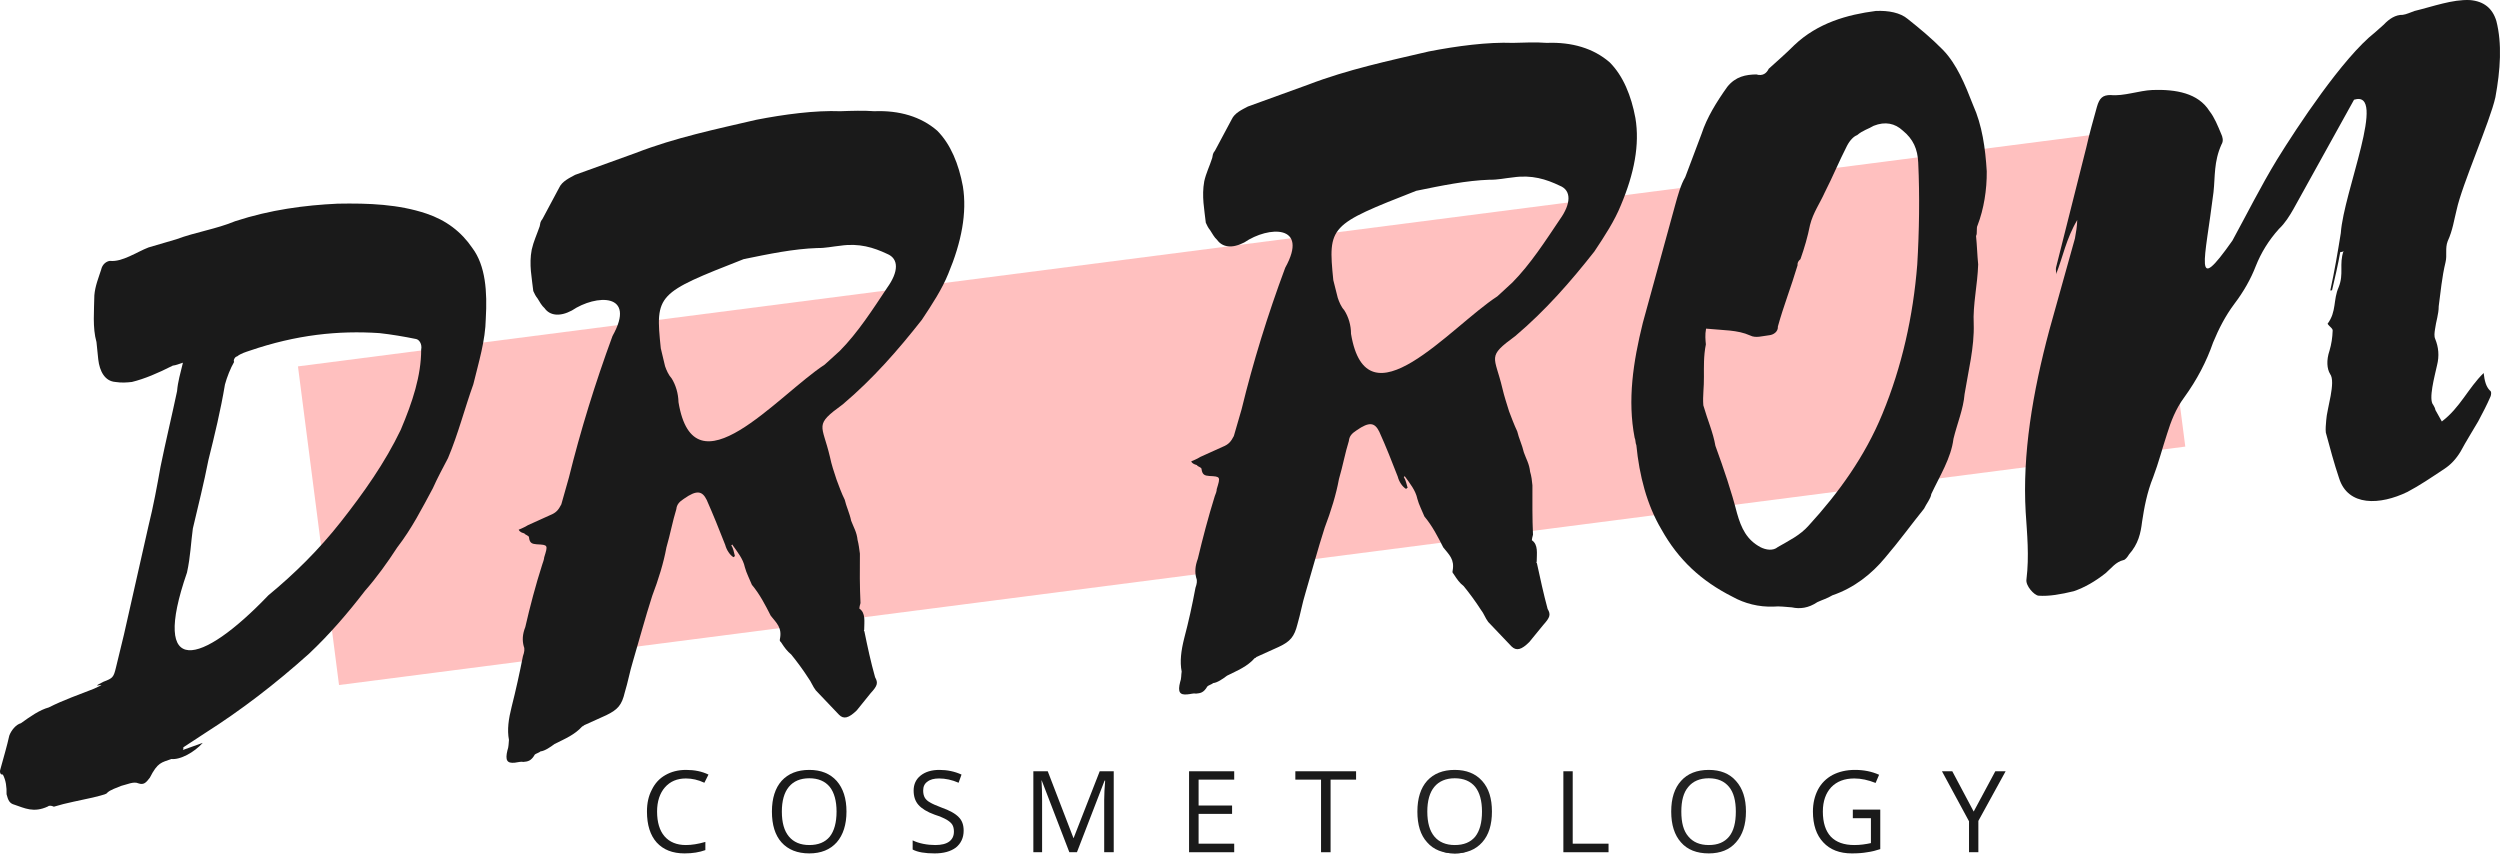 <svg width="130" height="45" viewBox="0 0 130 45" fill="none" xmlns="http://www.w3.org/2000/svg">
<path d="M15.494 19.052L111.499 6.663L113.635 23.223L17.629 35.622L15.494 19.052Z" fill="#FFC0BF"/>
<path d="M9.501 39.002C9.542 38.952 9.542 38.952 9.532 38.861L10.676 38.112C12.538 36.928 14.299 35.581 16.07 33.992C17.143 32.98 18.075 31.897 18.986 30.713C19.593 30.024 20.15 29.245 20.656 28.466C21.415 27.484 21.941 26.441 22.508 25.389C22.761 24.822 23.024 24.346 23.297 23.82C23.834 22.544 24.158 21.249 24.613 19.983C24.897 18.82 25.241 17.706 25.261 16.573C25.342 15.165 25.251 13.819 24.563 12.898C23.986 12.048 23.196 11.451 22.174 11.107C20.727 10.621 19.178 10.56 17.558 10.591C15.848 10.671 14.066 10.904 12.234 11.501C11.232 11.916 10.169 12.068 9.167 12.443L7.72 12.868C7.113 13.101 6.354 13.637 5.716 13.566C5.534 13.586 5.321 13.738 5.26 14.022C5.129 14.437 4.947 14.862 4.906 15.358C4.896 16.137 4.805 17.048 5.017 17.787L5.109 18.688C5.179 19.305 5.453 19.822 5.999 19.862C6.323 19.913 6.586 19.892 6.86 19.862C7.518 19.7 8.206 19.407 8.985 19.012C9.157 18.992 9.289 18.931 9.512 18.86C9.38 19.417 9.248 19.842 9.208 20.338C8.935 21.633 8.621 22.929 8.348 24.265C8.175 25.237 7.973 26.34 7.72 27.352L6.445 33L6.03 34.711C5.908 35.217 5.868 35.267 5.382 35.45C4.441 35.915 5.918 35.348 4.886 35.814C4.096 36.128 3.317 36.391 2.538 36.786C2.062 36.917 1.596 37.241 1.09 37.606C0.827 37.676 0.584 37.98 0.483 38.253C0.361 38.81 0.189 39.377 0.027 39.974C-0.013 40.065 -0.033 40.298 0.149 40.278C0.311 40.581 0.351 40.936 0.341 41.3C0.422 41.604 0.483 41.776 0.756 41.847C1.272 42.019 1.748 42.282 2.487 41.938C2.527 41.887 2.659 41.877 2.801 41.948C3.459 41.745 4.127 41.634 4.825 41.472C6.151 41.148 4.997 41.361 6.303 40.865C6.607 40.794 6.951 40.622 7.194 40.733C7.477 40.834 7.599 40.693 7.791 40.44C8.206 39.63 8.388 39.66 8.914 39.468C9.37 39.519 10.099 39.124 10.544 38.628L9.501 39.002ZM13.955 30.956C10.453 34.62 7.811 35.298 9.724 29.771C9.906 28.941 9.927 28.213 10.028 27.484C10.311 26.279 10.605 25.115 10.838 23.921C11.161 22.625 11.475 21.33 11.698 19.994C11.799 19.619 11.981 19.154 12.174 18.82C12.113 18.728 12.234 18.536 12.325 18.536C12.528 18.374 12.791 18.303 12.963 18.243C15.413 17.402 17.599 17.18 19.735 17.322C20.372 17.392 21.02 17.504 21.617 17.625C21.799 17.645 21.961 17.898 21.901 18.182C21.901 19.538 21.455 20.895 20.838 22.352C20.018 24.063 18.915 25.621 17.72 27.14C16.597 28.567 15.332 29.822 13.955 30.956Z" fill="#1A1A1A"/>
<path d="M38.025 28.354C38.025 28.354 38.075 28.344 38.065 28.304C38.328 28.678 38.642 29.053 38.733 29.498C38.814 29.802 38.976 30.105 39.098 30.409C39.513 30.905 39.796 31.462 40.079 32.018C40.383 32.403 40.677 32.636 40.555 33.233C40.525 33.375 40.616 33.365 40.626 33.415C40.788 33.668 40.94 33.871 41.142 34.033C41.446 34.407 41.76 34.832 42.033 35.257C42.185 35.46 42.256 35.682 42.418 35.895L43.632 37.17C43.875 37.413 44.138 37.343 44.553 36.938L45.272 36.047C45.636 35.652 45.667 35.51 45.505 35.217C45.282 34.427 45.11 33.628 44.948 32.828C44.897 32.788 44.938 32.788 44.938 32.747C44.938 32.332 45.029 31.877 44.685 31.644C44.685 31.593 44.715 31.452 44.746 31.36C44.705 30.51 44.705 29.65 44.715 28.79C44.685 28.567 44.654 28.304 44.594 28.081C44.553 27.676 44.391 27.423 44.26 27.079C44.179 26.684 44.007 26.34 43.926 25.986C43.754 25.642 43.632 25.287 43.501 24.943C43.369 24.549 43.237 24.154 43.157 23.759C42.752 22.038 42.306 22.129 43.825 21.026C45.404 19.69 46.699 18.202 47.934 16.633C48.48 15.813 48.987 15.034 49.31 14.234C49.999 12.585 50.292 11.066 50.07 9.69C49.857 8.536 49.432 7.493 48.734 6.795C47.894 6.066 46.77 5.732 45.464 5.783C44.918 5.742 44.29 5.762 43.703 5.783C42.387 5.732 40.788 5.945 39.33 6.228C37.255 6.714 35.13 7.149 33.045 7.959L29.907 9.092C29.613 9.254 29.229 9.426 29.077 9.76L28.206 11.39C28.085 11.532 28.095 11.623 28.065 11.765C27.923 12.18 27.741 12.564 27.65 12.979C27.498 13.759 27.66 14.467 27.731 15.135C27.791 15.267 27.852 15.398 27.953 15.52C28.055 15.692 28.176 15.904 28.318 16.026C28.581 16.4 29.087 16.491 29.735 16.147C31 15.297 33.116 15.216 31.85 17.473C30.939 19.953 30.19 22.382 29.583 24.832L29.188 26.229C29.037 26.522 28.915 26.664 28.611 26.785L27.447 27.312C27.275 27.423 27.103 27.484 26.972 27.544C27.032 27.676 27.164 27.706 27.265 27.737C27.316 27.818 27.498 27.848 27.508 27.939C27.538 28.253 27.68 28.283 27.913 28.304C28.5 28.334 28.5 28.334 28.298 28.982C28.298 29.073 28.227 29.265 28.196 29.356C27.852 30.429 27.559 31.543 27.316 32.605C27.164 32.99 27.154 33.304 27.235 33.608C27.296 33.739 27.265 33.921 27.194 34.114C27.012 35.035 26.83 35.865 26.607 36.745C26.445 37.393 26.364 37.94 26.466 38.476C26.445 38.658 26.455 38.84 26.385 39.023C26.263 39.539 26.364 39.701 26.769 39.66C26.951 39.64 27.083 39.59 27.215 39.62C27.437 39.6 27.619 39.579 27.812 39.235C27.852 39.195 28.065 39.124 28.105 39.073C28.328 39.053 28.632 38.84 28.834 38.689C29.401 38.405 29.877 38.213 30.282 37.768C30.322 37.768 30.322 37.768 30.363 37.717L31.526 37.191C32.134 36.897 32.336 36.654 32.488 36.006C32.66 35.45 32.741 34.944 32.913 34.387C33.247 33.263 33.541 32.15 33.915 30.986C34.239 30.136 34.512 29.255 34.654 28.466C34.857 27.767 34.968 27.13 35.17 26.472C35.191 26.249 35.312 26.097 35.565 25.935C36.243 25.459 36.517 25.53 36.749 25.996C37.093 26.775 37.407 27.555 37.711 28.334C37.782 28.597 37.944 28.85 38.136 28.972C38.176 28.972 38.176 28.921 38.217 28.921C38.156 28.698 38.136 28.516 38.025 28.354ZM42.883 18.961C40.434 20.561 36.091 25.794 35.282 20.915C35.272 20.459 35.14 20.024 34.927 19.68C34.776 19.518 34.654 19.255 34.583 19.042L34.361 18.111C34.067 15.297 34.158 15.246 38.672 13.475C39.998 13.202 41.274 12.939 42.498 12.898C42.903 12.908 43.298 12.817 43.703 12.777C44.675 12.635 45.424 12.868 46.132 13.202C46.75 13.455 46.73 14.133 46.132 14.963C45.393 16.076 44.614 17.291 43.673 18.243L42.883 18.961Z" fill="#1A1A1A"/>
<path d="M85 22.757C85.061 22.889 85.031 23.02 85.091 23.152C85.243 24.721 85.638 26.259 86.397 27.534C87.278 29.113 88.472 30.217 90.102 31.037C90.719 31.381 91.458 31.573 92.227 31.543C92.541 31.512 92.855 31.563 93.179 31.583C93.594 31.674 94.039 31.624 94.505 31.31C94.768 31.188 95.021 31.117 95.284 30.956C96.418 30.571 97.329 29.842 98.017 29.012C98.786 28.111 99.373 27.291 100.051 26.451C100.163 26.208 100.406 25.915 100.426 25.692C100.871 24.741 101.458 23.82 101.58 22.818C101.772 22.028 102.096 21.269 102.157 20.5C102.349 19.305 102.673 18.05 102.633 16.836C102.582 15.854 102.835 14.791 102.865 13.748C102.815 13.252 102.805 12.757 102.754 12.271C102.835 12.129 102.754 11.856 102.835 11.714C103.159 10.874 103.321 9.862 103.311 8.91C103.24 7.706 103.068 6.501 102.602 5.469C102.177 4.376 101.752 3.343 101.043 2.604C100.436 1.987 99.849 1.501 99.201 0.985C98.817 0.661 98.209 0.539 97.541 0.57C96.064 0.762 94.525 1.187 93.3 2.351C92.845 2.807 92.43 3.161 91.974 3.576C91.863 3.809 91.66 3.971 91.326 3.87C90.79 3.88 90.254 3.971 89.818 4.517C89.262 5.297 88.755 6.117 88.482 6.957L87.632 9.214C87.399 9.599 87.237 10.196 87.106 10.671L85.425 16.795C84.919 18.84 84.626 20.814 85 22.757ZM88.715 17.089C89.626 17.18 90.345 17.149 91.003 17.443C91.296 17.595 91.64 17.473 91.995 17.433C92.217 17.413 92.47 17.251 92.45 16.977C92.743 15.915 93.138 14.923 93.472 13.799C93.462 13.668 93.503 13.576 93.624 13.475C93.837 12.868 93.999 12.311 94.12 11.704C94.282 11.056 94.636 10.57 94.889 10.003C95.304 9.194 95.628 8.394 96.043 7.584C96.195 7.291 96.397 7.088 96.57 7.028C96.863 6.775 97.167 6.704 97.43 6.542C98.037 6.299 98.543 6.42 98.938 6.785C99.485 7.23 99.718 7.746 99.748 8.465C99.829 10.175 99.799 12.068 99.697 13.759C99.485 16.441 98.898 19.073 97.885 21.522C96.975 23.739 95.598 25.642 94.049 27.332C93.604 27.838 93.007 28.122 92.45 28.445C92.197 28.658 91.833 28.597 91.549 28.456C90.831 28.071 90.547 27.474 90.324 26.684C90.031 25.54 89.646 24.407 89.201 23.182C89.079 22.474 88.786 21.826 88.573 21.077C88.533 20.591 88.614 20.125 88.604 19.589C88.604 19.093 88.584 18.506 88.705 17.909C88.685 17.686 88.654 17.413 88.715 17.089Z" fill="#1A1A1A"/>
<path d="M106.914 13.91C106.883 14.042 106.944 14.174 106.914 14.265C107.268 13.374 107.44 12.412 108.017 11.441C108.007 11.765 107.956 12.088 107.896 12.402L106.57 17.149C105.689 20.439 105.163 23.617 105.335 26.623C105.406 27.747 105.527 28.901 105.375 30.136C105.325 30.46 105.78 30.956 106.003 30.976C106.549 31.016 107.167 30.905 107.835 30.743C108.402 30.551 108.958 30.227 109.495 29.802C109.788 29.549 110.021 29.215 110.426 29.123C110.507 29.113 110.628 28.972 110.709 28.83C111.195 28.283 111.317 27.727 111.388 27.13C111.499 26.401 111.641 25.611 111.965 24.812C112.248 24.063 112.44 23.314 112.683 22.575C112.886 21.917 113.139 21.259 113.574 20.672C114.242 19.751 114.738 18.799 115.082 17.807C115.376 17.099 115.71 16.441 116.185 15.803C116.671 15.165 117.046 14.498 117.299 13.84C117.582 13.131 117.967 12.504 118.503 11.906C118.827 11.603 119.06 11.218 119.252 10.884L122.41 5.185C124.161 4.639 121.864 9.983 121.722 12.119C121.56 13.131 121.388 14.143 121.175 15.105L121.266 15.095C121.418 14.447 121.58 13.759 121.692 13.111C121.783 13.101 121.823 13.101 121.864 13.05C121.621 13.759 121.894 14.224 121.611 14.933C121.317 15.591 121.509 16.198 121.034 16.836C121.145 17.008 121.327 17.079 121.297 17.22C121.287 17.534 121.236 17.898 121.135 18.232C120.963 18.738 121.003 19.184 121.165 19.447C121.479 19.862 120.993 21.269 120.963 21.856C120.943 22.089 120.922 22.311 120.943 22.494C121.155 23.283 121.378 24.113 121.631 24.862C122.096 26.35 123.767 26.269 125.184 25.581C125.821 25.247 126.459 24.812 127.097 24.387C127.431 24.174 127.714 23.87 127.947 23.486C128.251 22.919 128.564 22.433 128.868 21.907C129.101 21.471 129.323 21.046 129.506 20.621C129.546 20.53 129.566 20.348 129.475 20.307C129.273 20.105 129.192 19.791 129.151 19.396C128.332 20.196 127.937 21.188 126.975 21.917L126.641 21.32C126.631 21.229 126.58 21.148 126.53 21.056C126.267 20.773 126.601 19.569 126.722 19.012C126.854 18.496 126.803 18.05 126.631 17.625C126.57 17.494 126.591 17.311 126.621 17.119C126.672 16.714 126.813 16.34 126.813 15.925C126.914 15.196 126.975 14.427 127.167 13.637C127.259 13.263 127.137 12.918 127.279 12.544C127.542 11.977 127.613 11.421 127.744 10.914C128.018 9.619 129.485 6.309 129.759 5.064C130.022 3.637 130.113 2.27 129.809 1.086C129.607 0.428 129.161 0.064 128.433 0.003C127.522 -0.037 126.52 0.337 125.558 0.57C125.376 0.631 125.123 0.752 124.941 0.772C124.576 0.762 124.242 0.975 123.959 1.278L123.503 1.683C121.833 2.989 119.445 6.613 118.402 8.303C117.552 9.7 116.843 11.127 116.084 12.514C114.029 15.429 114.657 13.607 115.102 9.993C115.193 9.173 115.112 8.414 115.517 7.513C115.639 7.321 115.568 7.109 115.507 6.977C115.325 6.542 115.153 6.106 114.89 5.772C114.303 4.841 113.149 4.639 111.934 4.679C111.216 4.71 110.436 5.013 109.748 4.942C109.343 4.942 109.171 5.094 109.039 5.56C108.847 6.258 108.645 6.957 108.493 7.645L106.914 13.91Z" fill="#1A1A1A"/>
<path d="M35.666 40.48C35.211 40.48 34.847 40.632 34.573 40.946C34.31 41.249 34.168 41.675 34.168 42.201C34.168 42.758 34.3 43.193 34.553 43.486C34.816 43.79 35.191 43.942 35.666 43.942C35.96 43.942 36.294 43.891 36.679 43.78V44.205C36.375 44.316 36.021 44.377 35.596 44.377C34.968 44.377 34.492 44.185 34.148 43.81C33.814 43.436 33.642 42.899 33.642 42.201C33.642 41.766 33.723 41.391 33.895 41.067C34.057 40.733 34.29 40.48 34.593 40.308C34.907 40.126 35.262 40.035 35.677 40.035C36.122 40.035 36.507 40.116 36.841 40.278L36.628 40.703C36.304 40.551 35.99 40.48 35.666 40.48Z" fill="#1A1A1A"/>
<path d="M44.017 42.201C44.017 42.879 43.845 43.416 43.511 43.8C43.167 44.185 42.691 44.377 42.084 44.377C41.466 44.377 40.98 44.185 40.636 43.8C40.302 43.426 40.14 42.889 40.14 42.201C40.14 41.513 40.312 40.976 40.646 40.602C40.99 40.227 41.466 40.035 42.084 40.035C42.691 40.035 43.167 40.227 43.511 40.612C43.845 40.996 44.017 41.523 44.017 42.201ZM40.656 42.201C40.656 42.778 40.778 43.203 41.021 43.496C41.264 43.79 41.618 43.942 42.084 43.942C42.549 43.942 42.903 43.8 43.146 43.507C43.379 43.213 43.501 42.778 43.501 42.201C43.501 41.644 43.379 41.209 43.146 40.916C42.903 40.622 42.549 40.47 42.084 40.47C41.618 40.47 41.264 40.622 41.021 40.916C40.778 41.209 40.656 41.644 40.656 42.201Z" fill="#1A1A1A"/>
<path d="M50.11 43.193C50.11 43.567 49.968 43.861 49.705 44.074C49.432 44.276 49.067 44.377 48.602 44.377C48.106 44.377 47.721 44.316 47.458 44.175V43.699C47.62 43.78 47.812 43.841 48.015 43.881C48.217 43.922 48.43 43.942 48.632 43.942C48.956 43.942 49.199 43.881 49.361 43.76C49.523 43.638 49.604 43.466 49.604 43.243C49.604 43.092 49.574 42.98 49.523 42.889C49.462 42.788 49.361 42.707 49.229 42.626C49.088 42.545 48.885 42.454 48.602 42.363C48.207 42.221 47.934 42.049 47.762 41.857C47.59 41.664 47.509 41.411 47.509 41.108C47.509 40.784 47.63 40.521 47.873 40.328C48.116 40.136 48.44 40.035 48.845 40.035C49.26 40.035 49.644 40.116 49.999 40.278L49.847 40.703C49.503 40.551 49.158 40.48 48.835 40.48C48.571 40.48 48.369 40.531 48.217 40.652C48.075 40.754 48.005 40.905 48.005 41.108C48.005 41.26 48.035 41.381 48.086 41.472C48.136 41.563 48.227 41.654 48.359 41.725C48.49 41.806 48.683 41.887 48.946 41.988C49.381 42.14 49.685 42.312 49.857 42.495C50.029 42.666 50.11 42.899 50.11 43.193Z" fill="#1A1A1A"/>
<path d="M55.606 44.316L54.169 40.581H54.159C54.179 40.875 54.189 41.229 54.189 41.634V44.316H53.734V40.106H54.483L55.819 43.578H55.829L57.185 40.106H57.914V44.316H57.418V41.604C57.418 41.29 57.438 40.956 57.469 40.592H57.438L56.001 44.316H55.606Z" fill="#1A1A1A"/>
<path d="M64.179 44.316H61.831V40.106H64.179V40.541H62.327V41.887H64.068V42.322H62.327V43.871H64.179V44.316Z" fill="#1A1A1A"/>
<path d="M69.19 44.316H68.694V40.541H67.358V40.106H70.516V40.541H69.19V44.316Z" fill="#1A1A1A"/>
<path d="M76.194 44.316C76.032 44.357 75.85 44.377 75.647 44.377C75.455 44.377 75.263 44.357 75.091 44.316H76.194Z" fill="#1A1A1A"/>
<path d="M81.295 44.316V40.106H81.781V43.871H83.644V44.316H81.295Z" fill="#1A1A1A"/>
<path d="M96.347 42.1H97.774V44.154C97.562 44.225 97.329 44.286 97.096 44.316C96.873 44.357 96.6 44.377 96.296 44.377C95.659 44.377 95.163 44.185 94.808 43.8C94.454 43.426 94.272 42.889 94.272 42.201C94.272 41.766 94.363 41.391 94.535 41.057C94.707 40.733 94.96 40.48 95.294 40.298C95.628 40.126 96.013 40.035 96.458 40.035C96.914 40.035 97.329 40.116 97.713 40.288L97.531 40.713C97.147 40.561 96.782 40.48 96.428 40.48C95.912 40.48 95.517 40.632 95.223 40.936C94.94 41.239 94.788 41.664 94.788 42.201C94.788 42.778 94.93 43.213 95.203 43.507C95.487 43.8 95.891 43.942 96.428 43.942C96.732 43.942 97.015 43.901 97.288 43.841V42.545H96.347V42.1Z" fill="#1A1A1A"/>
<path d="M102.632 42.201L103.756 40.106H104.292L102.875 42.687V44.316H102.389V42.707L100.982 40.106H101.519L102.632 42.201Z" fill="#1A1A1A"/>
<path d="M77.581 42.201C77.581 42.879 77.419 43.416 77.075 43.8C76.731 44.185 76.255 44.377 75.647 44.377C75.03 44.377 74.544 44.185 74.21 43.8C73.866 43.426 73.704 42.889 73.704 42.201C73.704 41.513 73.876 40.976 74.21 40.602C74.554 40.227 75.03 40.035 75.647 40.035C76.255 40.035 76.731 40.227 77.075 40.612C77.419 40.996 77.581 41.523 77.581 42.201ZM74.22 42.201C74.22 42.778 74.342 43.203 74.585 43.496C74.828 43.79 75.192 43.942 75.647 43.942C76.113 43.942 76.467 43.8 76.71 43.507C76.943 43.213 77.064 42.778 77.064 42.201C77.064 41.644 76.943 41.209 76.71 40.916C76.467 40.622 76.113 40.47 75.647 40.47C75.192 40.47 74.828 40.622 74.585 40.916C74.342 41.209 74.22 41.644 74.22 42.201Z" fill="#222222"/>
<path d="M90.79 42.201C90.79 42.879 90.618 43.416 90.273 43.8C89.939 44.185 89.464 44.377 88.856 44.377C88.229 44.377 87.743 44.185 87.409 43.8C87.075 43.426 86.903 42.889 86.903 42.201C86.903 41.513 87.075 40.976 87.419 40.602C87.753 40.227 88.239 40.035 88.856 40.035C89.464 40.035 89.939 40.227 90.273 40.612C90.618 40.996 90.79 41.523 90.79 42.201ZM87.429 42.201C87.429 42.778 87.54 43.203 87.794 43.496C88.037 43.79 88.391 43.942 88.856 43.942C89.322 43.942 89.666 43.8 89.909 43.507C90.152 43.213 90.263 42.778 90.263 42.201C90.263 41.644 90.152 41.209 89.909 40.916C89.666 40.622 89.322 40.47 88.856 40.47C88.391 40.47 88.037 40.622 87.794 40.916C87.54 41.209 87.429 41.644 87.429 42.201Z" fill="#222222"/>
<path d="M72.996 24.802C72.996 24.802 73.046 24.791 73.036 24.751C73.309 25.125 73.613 25.5 73.704 25.945C73.785 26.249 73.947 26.553 74.069 26.856C74.484 27.352 74.767 27.909 75.05 28.466C75.354 28.85 75.648 29.083 75.536 29.68C75.506 29.822 75.587 29.812 75.597 29.862C75.759 30.116 75.911 30.328 76.113 30.48C76.417 30.854 76.731 31.279 77.004 31.705C77.166 31.907 77.227 32.13 77.388 32.342L78.603 33.618C78.856 33.861 79.119 33.79 79.524 33.385L80.253 32.494C80.607 32.099 80.648 31.958 80.476 31.664C80.263 30.875 80.091 30.075 79.919 29.285C79.868 29.245 79.909 29.235 79.909 29.194C79.909 28.79 80 28.324 79.656 28.091C79.656 28.041 79.686 27.909 79.716 27.808C79.676 26.957 79.686 26.097 79.686 25.237C79.666 25.014 79.636 24.751 79.565 24.528C79.524 24.123 79.362 23.87 79.241 23.526C79.15 23.131 78.978 22.787 78.897 22.433C78.735 22.089 78.603 21.735 78.472 21.39C78.35 20.996 78.219 20.601 78.127 20.206C77.722 18.485 77.287 18.577 78.796 17.473C80.374 16.137 81.67 14.649 82.905 13.08C83.451 12.261 83.958 11.481 84.281 10.682C84.98 9.032 85.273 7.513 85.041 6.137C84.828 4.983 84.403 3.94 83.704 3.242C82.864 2.513 81.741 2.179 80.435 2.23C79.889 2.189 79.261 2.21 78.674 2.23C77.368 2.179 75.759 2.392 74.301 2.675C72.226 3.161 70.101 3.606 68.016 4.406L64.888 5.54C64.584 5.702 64.2 5.874 64.048 6.208L63.178 7.837C63.056 7.979 63.066 8.07 63.036 8.212C62.904 8.627 62.712 9.011 62.621 9.426C62.479 10.206 62.631 10.914 62.702 11.582C62.763 11.714 62.823 11.846 62.924 11.967C63.036 12.139 63.147 12.352 63.289 12.473C63.562 12.858 64.068 12.939 64.706 12.605C65.971 11.744 68.087 11.663 66.832 13.921C65.91 16.4 65.161 18.83 64.564 21.279L64.159 22.676C64.007 22.97 63.886 23.111 63.582 23.233L62.418 23.759C62.246 23.87 62.074 23.931 61.943 23.992C62.003 24.123 62.145 24.154 62.236 24.184C62.287 24.275 62.479 24.295 62.479 24.387C62.52 24.7 62.651 24.731 62.884 24.751C63.471 24.781 63.471 24.781 63.269 25.439C63.279 25.52 63.208 25.712 63.167 25.804C62.833 26.877 62.54 27.99 62.287 29.053C62.145 29.437 62.125 29.751 62.206 30.055C62.267 30.186 62.236 30.369 62.165 30.561C61.993 31.482 61.811 32.312 61.578 33.193C61.416 33.84 61.345 34.397 61.447 34.923C61.416 35.105 61.437 35.288 61.366 35.47C61.234 35.986 61.345 36.148 61.74 36.108C61.922 36.097 62.054 36.037 62.196 36.067C62.418 36.047 62.59 36.027 62.783 35.693C62.823 35.642 63.046 35.571 63.086 35.52C63.309 35.5 63.603 35.288 63.805 35.136C64.372 34.852 64.848 34.67 65.252 34.215C65.293 34.215 65.293 34.215 65.333 34.164L66.497 33.638C67.105 33.355 67.307 33.101 67.469 32.454C67.631 31.897 67.712 31.391 67.884 30.834C68.218 29.711 68.512 28.597 68.886 27.433C69.21 26.583 69.483 25.702 69.625 24.913C69.828 24.225 69.939 23.577 70.141 22.929C70.162 22.696 70.283 22.544 70.536 22.382C71.214 21.907 71.487 21.977 71.72 22.443C72.075 23.223 72.378 24.002 72.682 24.781C72.753 25.055 72.915 25.297 73.107 25.419C73.158 25.419 73.147 25.368 73.198 25.368C73.127 25.146 73.107 24.974 72.996 24.802ZM77.864 15.408C75.405 17.008 71.073 22.241 70.253 17.362C70.253 16.907 70.121 16.471 69.898 16.127C69.746 15.965 69.635 15.702 69.564 15.489L69.332 14.568C69.048 11.744 69.129 11.694 73.643 9.922C74.969 9.649 76.255 9.386 77.469 9.345C77.874 9.356 78.269 9.264 78.674 9.224C79.656 9.082 80.395 9.315 81.113 9.659C81.721 9.902 81.7 10.591 81.113 11.41C80.364 12.524 79.585 13.738 78.644 14.69L77.864 15.408Z" fill="#1A1A1A"/>
</svg>
